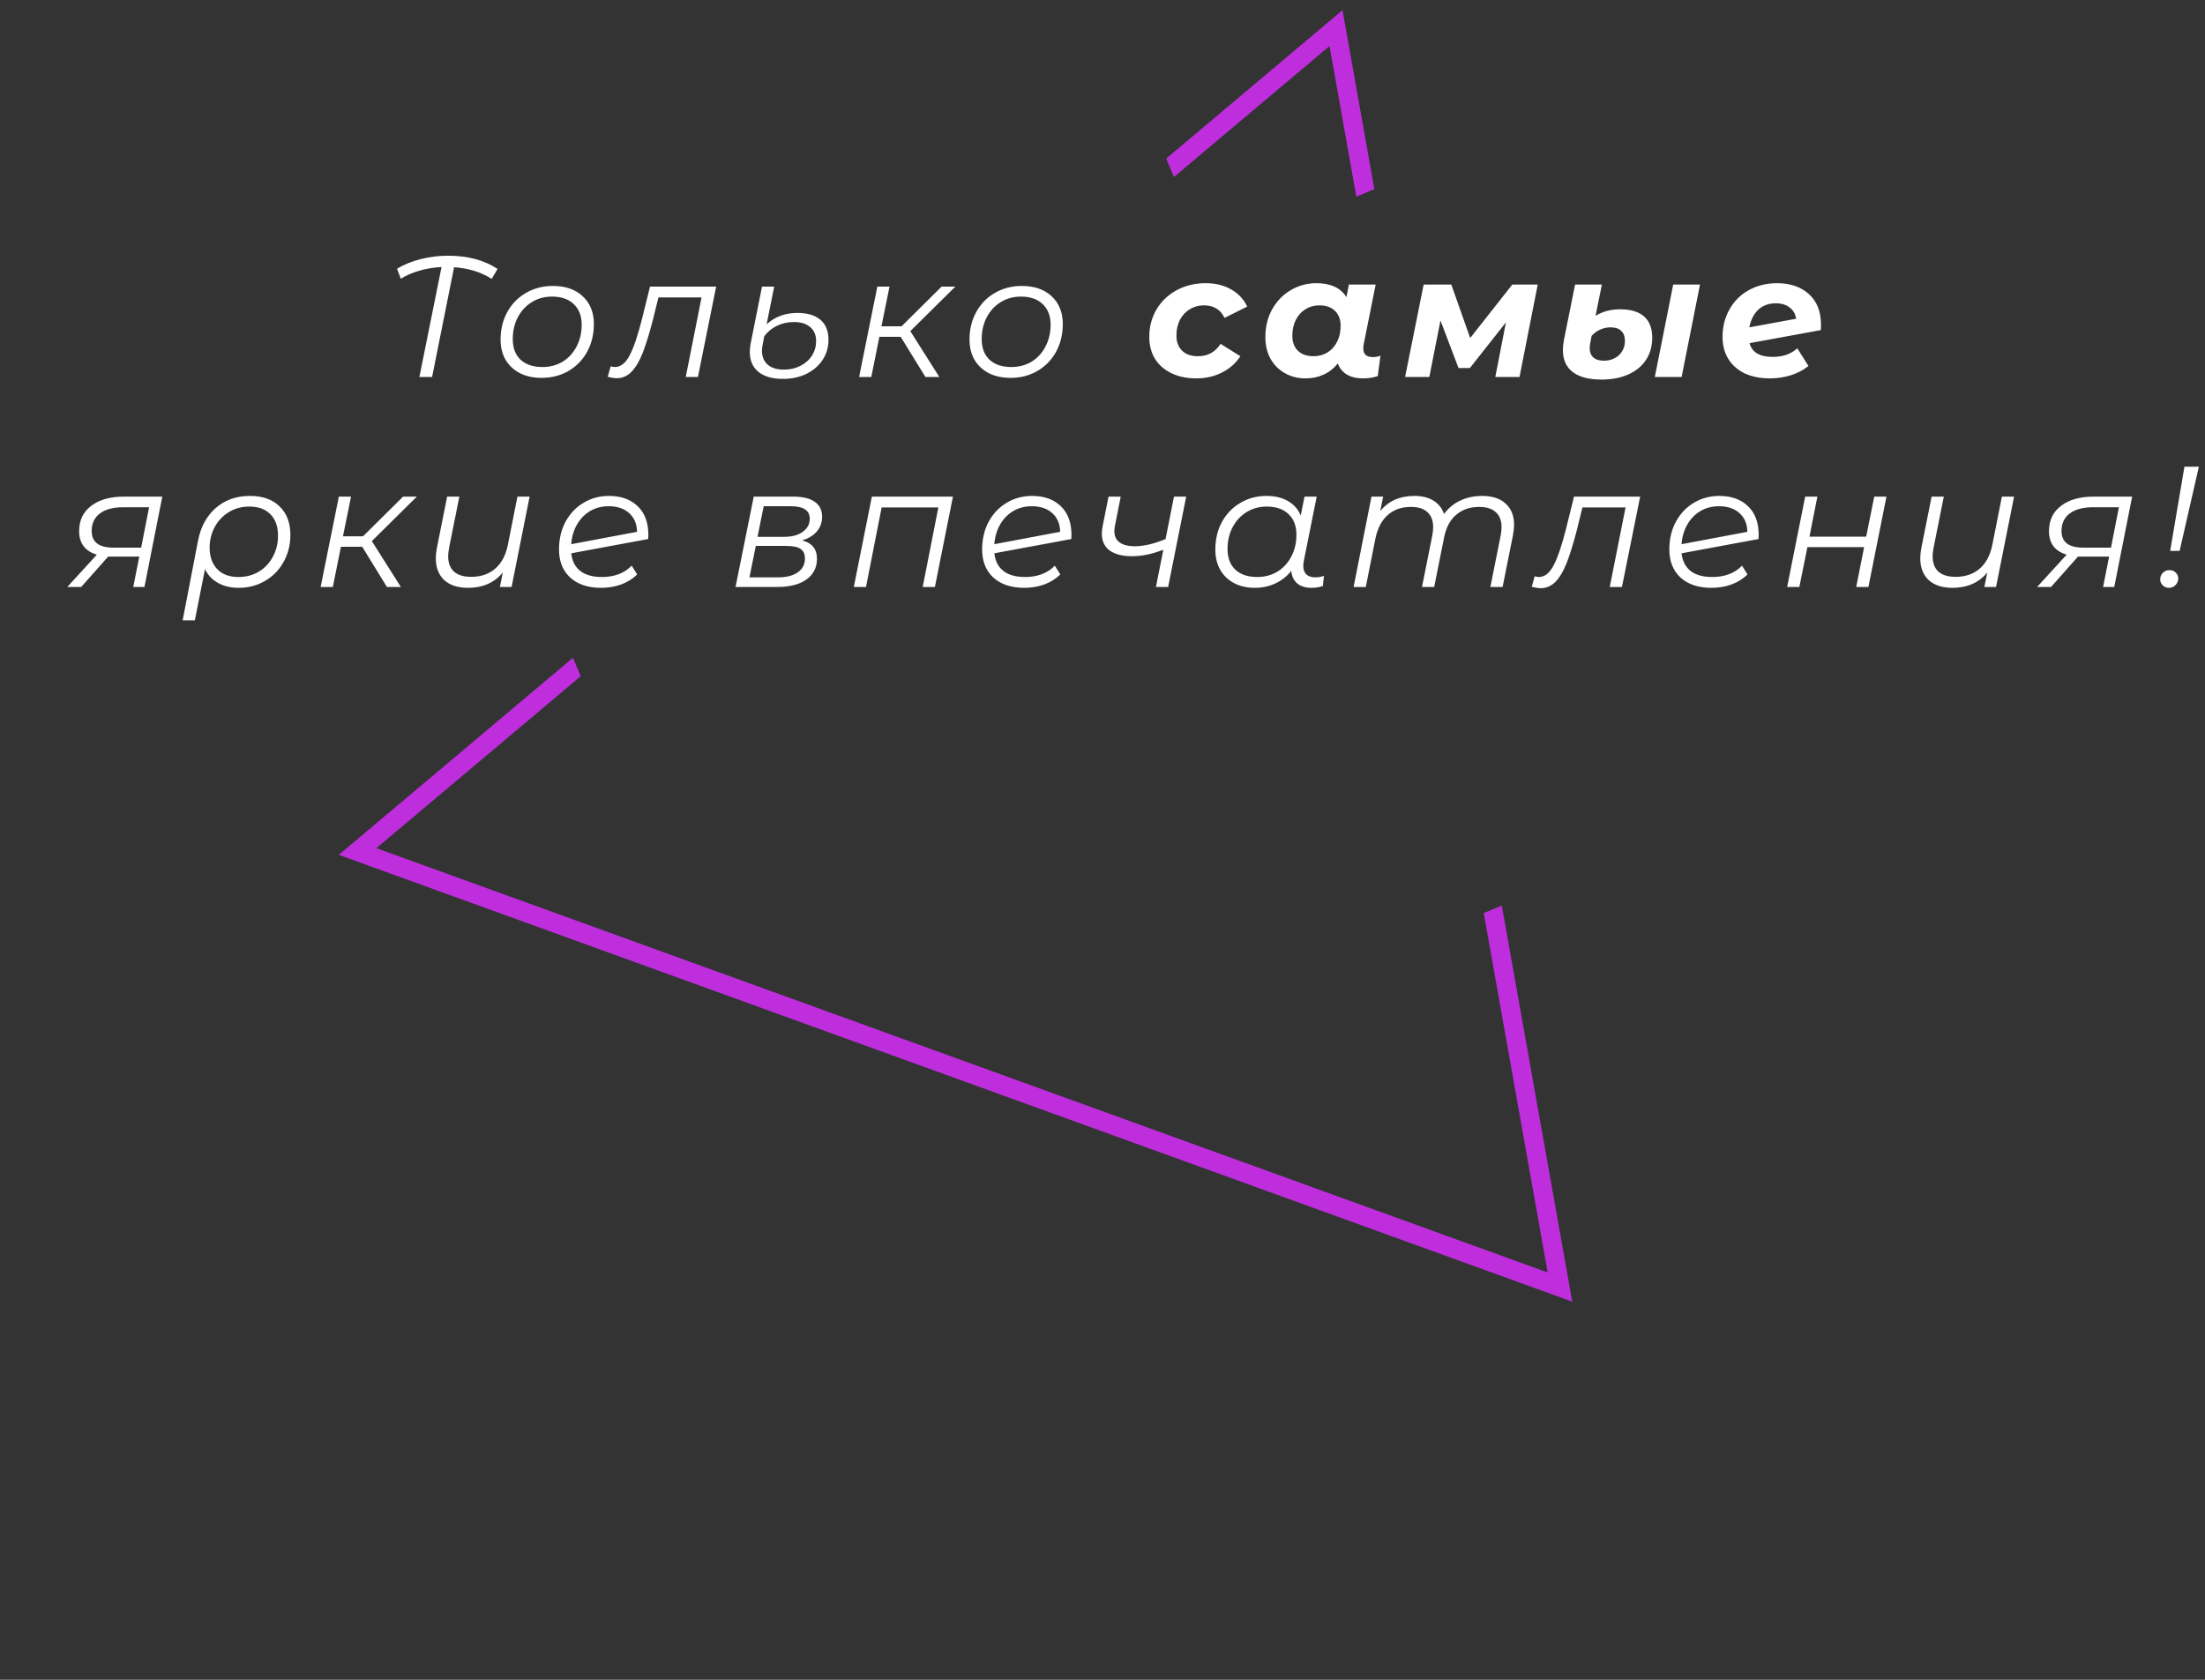 <svg width="231" height="176" viewBox="0 0 231 176" fill="none" xmlns="http://www.w3.org/2000/svg">
<rect x="0" y="0" width="231" height="176" fill="#333333" stroke="none"/>
<path d="M51.513 29.222C50.409 28.514 49.095 28.106 47.571 27.998L45.267 39.5H43.935L46.257 27.98C45.453 28.016 44.685 28.142 43.953 28.358C43.221 28.562 42.567 28.844 41.991 29.204L41.595 28.16C42.315 27.716 43.137 27.38 44.061 27.152C44.997 26.912 45.951 26.792 46.923 26.792C48.999 26.792 50.733 27.254 52.125 28.178L51.513 29.222ZM56.743 39.59C55.88 39.59 55.123 39.428 54.475 39.104C53.828 38.768 53.324 38.3 52.964 37.7C52.615 37.088 52.441 36.38 52.441 35.576C52.441 34.508 52.675 33.548 53.144 32.696C53.611 31.844 54.26 31.178 55.087 30.698C55.928 30.206 56.87 29.96 57.913 29.96C59.233 29.96 60.278 30.32 61.045 31.04C61.825 31.76 62.215 32.732 62.215 33.956C62.215 35.024 61.981 35.99 61.514 36.854C61.045 37.706 60.392 38.378 59.551 38.87C58.724 39.35 57.788 39.59 56.743 39.59ZM56.834 38.456C57.614 38.456 58.316 38.27 58.94 37.898C59.563 37.514 60.05 36.986 60.398 36.314C60.758 35.63 60.938 34.868 60.938 34.028C60.938 33.104 60.661 32.384 60.109 31.868C59.569 31.34 58.807 31.076 57.824 31.076C57.044 31.076 56.342 31.268 55.718 31.652C55.093 32.036 54.602 32.57 54.242 33.254C53.894 33.926 53.719 34.682 53.719 35.522C53.719 36.446 53.989 37.166 54.529 37.682C55.081 38.198 55.849 38.456 56.834 38.456ZM75.025 30.032L73.117 39.5H71.839L73.495 31.166H68.977L68.401 33.506C68.029 34.946 67.669 36.11 67.321 36.998C66.973 37.874 66.577 38.534 66.133 38.978C65.701 39.41 65.191 39.626 64.603 39.626C64.363 39.626 64.051 39.578 63.667 39.482L63.973 38.384C64.189 38.432 64.333 38.456 64.405 38.456C65.017 38.456 65.533 38.054 65.953 37.25C66.385 36.434 66.823 35.144 67.267 33.38L68.095 30.032H75.025ZM82.006 39.698C80.914 39.698 80.062 39.452 79.45 38.96C78.85 38.468 78.55 37.772 78.55 36.872C78.55 36.62 78.58 36.326 78.64 35.99L79.828 30.032H81.106L80.314 33.974C81.19 33.182 82.264 32.786 83.536 32.786C84.58 32.786 85.384 33.026 85.948 33.506C86.512 33.986 86.794 34.682 86.794 35.594C86.794 36.374 86.59 37.076 86.182 37.7C85.774 38.324 85.204 38.816 84.472 39.176C83.752 39.524 82.93 39.698 82.006 39.698ZM82.114 38.726C82.762 38.726 83.344 38.594 83.86 38.33C84.376 38.066 84.778 37.706 85.066 37.25C85.354 36.794 85.498 36.29 85.498 35.738C85.498 35.102 85.288 34.61 84.868 34.262C84.46 33.914 83.89 33.74 83.158 33.74C82.522 33.74 81.934 33.872 81.394 34.136C80.866 34.388 80.422 34.754 80.062 35.234L79.9 36.098C79.852 36.302 79.828 36.518 79.828 36.746C79.828 37.37 80.026 37.856 80.422 38.204C80.818 38.552 81.382 38.726 82.114 38.726ZM95.365 34.694L98.407 39.5H96.949L94.357 35.288H92.125L91.279 39.5H90.001L91.909 30.032H93.187L92.341 34.19H94.447L98.641 30.032H100.081L95.365 34.694ZM105.869 39.59C105.005 39.59 104.249 39.428 103.601 39.104C102.953 38.768 102.449 38.3 102.089 37.7C101.741 37.088 101.567 36.38 101.567 35.576C101.567 34.508 101.801 33.548 102.269 32.696C102.737 31.844 103.385 31.178 104.213 30.698C105.053 30.206 105.995 29.96 107.039 29.96C108.359 29.96 109.403 30.32 110.171 31.04C110.951 31.76 111.341 32.732 111.341 33.956C111.341 35.024 111.107 35.99 110.639 36.854C110.171 37.706 109.517 38.378 108.677 38.87C107.849 39.35 106.913 39.59 105.869 39.59ZM105.959 38.456C106.739 38.456 107.441 38.27 108.065 37.898C108.689 37.514 109.175 36.986 109.523 36.314C109.883 35.63 110.063 34.868 110.063 34.028C110.063 33.104 109.787 32.384 109.235 31.868C108.695 31.34 107.933 31.076 106.949 31.076C106.169 31.076 105.467 31.268 104.843 31.652C104.219 32.036 103.727 32.57 103.367 33.254C103.019 33.926 102.845 34.682 102.845 35.522C102.845 36.446 103.115 37.166 103.655 37.682C104.207 38.198 104.975 38.456 105.959 38.456ZM125.332 39.644C124.336 39.644 123.466 39.464 122.722 39.104C121.978 38.744 121.402 38.24 120.994 37.592C120.598 36.932 120.4 36.17 120.4 35.306C120.4 34.238 120.652 33.278 121.156 32.426C121.66 31.574 122.362 30.902 123.262 30.41C124.162 29.918 125.176 29.672 126.304 29.672C127.336 29.672 128.224 29.888 128.968 30.32C129.724 30.74 130.288 31.34 130.66 32.12L128.284 33.308C127.864 32.432 127.144 31.994 126.124 31.994C125.572 31.994 125.074 32.132 124.63 32.408C124.198 32.672 123.856 33.044 123.604 33.524C123.364 34.004 123.244 34.55 123.244 35.162C123.244 35.822 123.442 36.35 123.838 36.746C124.234 37.13 124.786 37.322 125.494 37.322C126.526 37.322 127.318 36.89 127.87 36.026L129.94 37.322C129.472 38.054 128.83 38.624 128.014 39.032C127.21 39.44 126.316 39.644 125.332 39.644ZM143.812 37.412C144.136 37.412 144.406 37.364 144.622 37.268L144.334 39.41C143.854 39.566 143.344 39.644 142.804 39.644C142.108 39.644 141.532 39.506 141.076 39.23C140.632 38.954 140.326 38.57 140.158 38.078C139.306 39.122 138.166 39.644 136.738 39.644C135.982 39.644 135.286 39.47 134.65 39.122C134.014 38.774 133.504 38.276 133.12 37.628C132.748 36.968 132.562 36.194 132.562 35.306C132.562 34.238 132.796 33.278 133.264 32.426C133.744 31.562 134.392 30.89 135.208 30.41C136.024 29.918 136.924 29.672 137.908 29.672C139.396 29.672 140.446 30.158 141.058 31.13L141.31 29.816H144.118L142.858 36.098C142.834 36.194 142.822 36.326 142.822 36.494C142.822 36.806 142.906 37.04 143.074 37.196C143.254 37.34 143.5 37.412 143.812 37.412ZM137.602 37.322C138.154 37.322 138.646 37.19 139.078 36.926C139.51 36.65 139.846 36.272 140.086 35.792C140.326 35.312 140.446 34.76 140.446 34.136C140.446 33.476 140.248 32.954 139.852 32.57C139.468 32.186 138.928 31.994 138.232 31.994C137.68 31.994 137.188 32.132 136.756 32.408C136.324 32.672 135.988 33.044 135.748 33.524C135.508 34.004 135.388 34.556 135.388 35.18C135.388 35.84 135.58 36.362 135.964 36.746C136.36 37.13 136.906 37.322 137.602 37.322ZM161.095 29.816L159.187 39.5H156.649L157.765 33.776L153.985 38.564H152.797L150.907 33.578L149.737 39.5H147.199L149.143 29.816H152.041L154.021 35.414L158.431 29.816H161.095ZM167.763 39.77C166.455 39.77 165.453 39.506 164.757 38.978C164.073 38.45 163.731 37.682 163.731 36.674C163.731 36.35 163.767 36.002 163.839 35.63L165.009 29.816H167.817L167.151 33.092C167.883 32.636 168.741 32.408 169.725 32.408C170.841 32.408 171.681 32.66 172.245 33.164C172.809 33.668 173.091 34.406 173.091 35.378C173.091 36.266 172.875 37.04 172.443 37.7C172.011 38.36 171.393 38.87 170.589 39.23C169.785 39.59 168.843 39.77 167.763 39.77ZM175.287 29.816H178.095L176.169 39.5H173.361L175.287 29.816ZM168.015 37.79C168.651 37.79 169.179 37.598 169.599 37.214C170.019 36.818 170.229 36.314 170.229 35.702C170.229 35.246 170.097 34.898 169.833 34.658C169.581 34.418 169.215 34.298 168.735 34.298C168.351 34.298 167.985 34.376 167.637 34.532C167.289 34.688 166.989 34.91 166.737 35.198L166.593 35.99C166.557 36.17 166.539 36.332 166.539 36.476C166.539 36.896 166.665 37.22 166.917 37.448C167.169 37.676 167.535 37.79 168.015 37.79ZM186.164 29.672C187.544 29.672 188.654 30.05 189.494 30.806C190.346 31.562 190.772 32.642 190.772 34.046C190.772 34.286 190.766 34.466 190.754 34.586L183.284 35.954C183.536 36.914 184.346 37.394 185.714 37.394C186.218 37.394 186.692 37.322 187.136 37.178C187.58 37.022 187.964 36.794 188.288 36.494L189.458 38.348C188.918 38.78 188.3 39.104 187.604 39.32C186.908 39.536 186.176 39.644 185.408 39.644C184.412 39.644 183.536 39.47 182.78 39.122C182.036 38.762 181.46 38.252 181.052 37.592C180.656 36.932 180.458 36.17 180.458 35.306C180.458 34.238 180.698 33.278 181.178 32.426C181.658 31.562 182.33 30.89 183.194 30.41C184.07 29.918 185.06 29.672 186.164 29.672ZM186.038 31.778C185.282 31.778 184.664 32.006 184.184 32.462C183.716 32.918 183.41 33.53 183.266 34.298L188.162 33.398C188.09 32.882 187.862 32.486 187.478 32.21C187.106 31.922 186.626 31.778 186.038 31.778ZM17.003 52.032L15.132 61.5H13.961L14.591 58.314H11.675H11.334L8.507 61.5H7.049L10.146 58.116C8.909 57.744 8.291 56.922 8.291 55.65C8.291 54.522 8.711 53.64 9.551 53.004C10.392 52.356 11.537 52.032 12.989 52.032H17.003ZM15.617 53.148H12.899C11.855 53.148 11.046 53.364 10.47 53.796C9.893 54.228 9.605 54.84 9.605 55.632C9.605 56.796 10.361 57.378 11.873 57.378H14.79L15.617 53.148ZM26.191 51.96C27.511 51.96 28.543 52.326 29.287 53.058C30.043 53.778 30.421 54.78 30.421 56.064C30.421 57.096 30.181 58.038 29.701 58.89C29.233 59.73 28.585 60.39 27.757 60.87C26.929 61.35 26.017 61.59 25.021 61.59C24.181 61.59 23.449 61.416 22.825 61.068C22.213 60.72 21.763 60.24 21.475 59.628L20.413 64.992H19.135L20.755 56.604C21.043 55.176 21.661 54.048 22.609 53.22C23.569 52.38 24.763 51.96 26.191 51.96ZM24.985 60.456C25.777 60.456 26.485 60.27 27.109 59.898C27.745 59.514 28.237 58.992 28.585 58.332C28.945 57.672 29.125 56.94 29.125 56.136C29.125 55.164 28.861 54.414 28.333 53.886C27.805 53.346 27.067 53.076 26.119 53.076C25.291 53.076 24.559 53.28 23.923 53.688C23.299 54.084 22.813 54.612 22.465 55.272C22.129 55.932 21.961 56.634 21.961 57.378C21.961 58.302 22.219 59.046 22.735 59.61C23.263 60.174 24.013 60.456 24.985 60.456ZM38.954 56.694L41.996 61.5H40.538L37.946 57.288H35.714L34.868 61.5H33.59L35.498 52.032H36.776L35.93 56.19H38.036L42.23 52.032H43.67L38.954 56.694ZM55.484 52.032L53.594 61.5H52.37L52.676 59.988C51.788 61.056 50.57 61.59 49.022 61.59C47.966 61.59 47.138 61.32 46.538 60.78C45.95 60.228 45.656 59.466 45.656 58.494C45.656 58.158 45.692 57.804 45.764 57.432L46.844 52.032H48.122L47.042 57.432C46.982 57.768 46.952 58.05 46.952 58.278C46.952 58.974 47.15 59.508 47.546 59.88C47.954 60.252 48.56 60.438 49.364 60.438C50.372 60.438 51.206 60.156 51.866 59.592C52.526 59.028 52.97 58.206 53.198 57.126L54.206 52.032H55.484ZM63.801 51.96C65.061 51.96 66.063 52.32 66.807 53.04C67.551 53.748 67.923 54.756 67.923 56.064L67.905 56.478L59.841 57.972C59.937 58.788 60.255 59.406 60.795 59.826C61.335 60.246 62.097 60.456 63.081 60.456C63.717 60.456 64.305 60.354 64.845 60.15C65.385 59.934 65.829 59.64 66.177 59.268L66.753 60.186C66.309 60.63 65.757 60.978 65.097 61.23C64.437 61.47 63.729 61.59 62.973 61.59C61.605 61.59 60.525 61.23 59.733 60.51C58.953 59.79 58.563 58.806 58.563 57.558C58.563 56.502 58.785 55.548 59.229 54.696C59.685 53.844 60.309 53.178 61.101 52.698C61.905 52.206 62.805 51.96 63.801 51.96ZM63.765 53.04C63.045 53.04 62.397 53.208 61.821 53.544C61.257 53.88 60.801 54.348 60.453 54.948C60.105 55.548 59.901 56.238 59.841 57.018L66.735 55.722C66.723 54.894 66.447 54.24 65.907 53.76C65.379 53.28 64.665 53.04 63.765 53.04ZM84.021 56.622C85.065 56.874 85.587 57.516 85.587 58.548C85.587 59.472 85.215 60.198 84.471 60.726C83.739 61.242 82.725 61.5 81.429 61.5H77.055L78.963 52.032H83.085C84.081 52.032 84.837 52.212 85.353 52.572C85.869 52.932 86.127 53.454 86.127 54.138C86.127 54.738 85.941 55.254 85.569 55.686C85.197 56.118 84.681 56.43 84.021 56.622ZM79.359 56.244H82.185C82.977 56.244 83.613 56.07 84.093 55.722C84.585 55.374 84.831 54.918 84.831 54.354C84.831 53.478 84.171 53.04 82.851 53.04H80.007L79.359 56.244ZM81.501 60.492C82.389 60.492 83.079 60.318 83.571 59.97C84.075 59.622 84.327 59.136 84.327 58.512C84.327 58.044 84.171 57.708 83.859 57.504C83.559 57.3 83.055 57.198 82.347 57.198H79.179L78.513 60.492H81.501ZM99.832 52.032L97.942 61.5H96.665L98.302 53.166H92.362L90.725 61.5H89.447L91.337 52.032H99.832ZM108.128 51.96C109.388 51.96 110.39 52.32 111.134 53.04C111.878 53.748 112.25 54.756 112.25 56.064L112.232 56.478L104.168 57.972C104.264 58.788 104.582 59.406 105.122 59.826C105.662 60.246 106.424 60.456 107.408 60.456C108.044 60.456 108.632 60.354 109.172 60.15C109.712 59.934 110.156 59.64 110.504 59.268L111.08 60.186C110.636 60.63 110.084 60.978 109.424 61.23C108.764 61.47 108.056 61.59 107.3 61.59C105.932 61.59 104.852 61.23 104.06 60.51C103.28 59.79 102.89 58.806 102.89 57.558C102.89 56.502 103.112 55.548 103.556 54.696C104.012 53.844 104.636 53.178 105.428 52.698C106.232 52.206 107.132 51.96 108.128 51.96ZM108.092 53.04C107.372 53.04 106.724 53.208 106.148 53.544C105.584 53.88 105.128 54.348 104.78 54.948C104.432 55.548 104.228 56.238 104.168 57.018L111.062 55.722C111.05 54.894 110.774 54.24 110.234 53.76C109.706 53.28 108.992 53.04 108.092 53.04ZM124.267 52.032L122.377 61.5H121.099L121.873 57.594C120.721 58.05 119.629 58.278 118.597 58.278C117.601 58.278 116.821 58.08 116.257 57.684C115.705 57.276 115.429 56.682 115.429 55.902C115.429 55.698 115.459 55.434 115.519 55.11L116.131 52.032H117.409L116.797 55.128C116.761 55.308 116.743 55.482 116.743 55.65C116.743 56.178 116.929 56.574 117.301 56.838C117.673 57.102 118.195 57.234 118.867 57.234C119.827 57.234 120.907 56.982 122.107 56.478L122.989 52.032H124.267ZM137.797 60.492C138.133 60.492 138.433 60.438 138.697 60.33L138.589 61.392C138.229 61.524 137.833 61.59 137.401 61.59C136.765 61.59 136.261 61.434 135.889 61.122C135.529 60.798 135.325 60.36 135.277 59.808C134.833 60.372 134.281 60.81 133.621 61.122C132.961 61.434 132.235 61.59 131.443 61.59C130.639 61.59 129.925 61.428 129.301 61.104C128.677 60.78 128.191 60.318 127.843 59.718C127.495 59.106 127.321 58.392 127.321 57.576C127.321 56.508 127.549 55.548 128.005 54.696C128.473 53.844 129.115 53.178 129.931 52.698C130.747 52.206 131.659 51.96 132.667 51.96C133.567 51.96 134.323 52.14 134.935 52.5C135.547 52.848 135.991 53.352 136.267 54.012L136.663 52.032H137.941L136.591 58.764C136.555 58.956 136.537 59.136 136.537 59.304C136.537 59.688 136.645 59.982 136.861 60.186C137.077 60.39 137.389 60.492 137.797 60.492ZM131.713 60.456C132.493 60.456 133.195 60.27 133.819 59.898C134.443 59.514 134.929 58.986 135.277 58.314C135.637 57.63 135.817 56.868 135.817 56.028C135.817 55.104 135.541 54.384 134.989 53.868C134.449 53.34 133.687 53.076 132.703 53.076C131.923 53.076 131.221 53.268 130.597 53.652C129.973 54.036 129.481 54.57 129.121 55.254C128.773 55.926 128.599 56.682 128.599 57.522C128.599 58.446 128.869 59.166 129.409 59.682C129.961 60.198 130.729 60.456 131.713 60.456ZM155.271 51.96C156.339 51.96 157.161 52.23 157.736 52.77C158.325 53.298 158.619 54.042 158.619 55.002C158.619 55.278 158.577 55.65 158.493 56.118L157.413 61.5H156.135L157.215 56.1C157.275 55.824 157.304 55.53 157.304 55.218C157.304 54.546 157.107 54.03 156.711 53.67C156.315 53.298 155.733 53.112 154.965 53.112C154.005 53.112 153.207 53.382 152.57 53.922C151.935 54.45 151.509 55.236 151.293 56.28L150.248 61.5H148.97L150.051 56.1C150.11 55.764 150.14 55.476 150.14 55.236C150.14 54.552 149.942 54.03 149.547 53.67C149.163 53.298 148.581 53.112 147.801 53.112C146.829 53.112 146.024 53.394 145.388 53.958C144.752 54.51 144.32 55.332 144.092 56.424L143.084 61.5H141.806L143.678 52.032H144.902L144.596 53.544C145.46 52.488 146.654 51.96 148.178 51.96C148.97 51.96 149.63 52.122 150.158 52.446C150.698 52.77 151.071 53.238 151.275 53.85C151.743 53.226 152.312 52.758 152.984 52.446C153.669 52.122 154.431 51.96 155.271 51.96ZM171.826 52.032L169.918 61.5H168.64L170.296 53.166H165.778L165.202 55.506C164.83 56.946 164.47 58.11 164.122 58.998C163.774 59.874 163.378 60.534 162.934 60.978C162.502 61.41 161.992 61.626 161.404 61.626C161.164 61.626 160.852 61.578 160.468 61.482L160.774 60.384C160.99 60.432 161.134 60.456 161.206 60.456C161.818 60.456 162.334 60.054 162.754 59.25C163.186 58.434 163.624 57.144 164.068 55.38L164.896 52.032H171.826ZM180.121 51.96C181.381 51.96 182.383 52.32 183.127 53.04C183.871 53.748 184.243 54.756 184.243 56.064L184.225 56.478L176.161 57.972C176.257 58.788 176.575 59.406 177.115 59.826C177.655 60.246 178.417 60.456 179.401 60.456C180.037 60.456 180.625 60.354 181.165 60.15C181.705 59.934 182.149 59.64 182.497 59.268L183.073 60.186C182.629 60.63 182.077 60.978 181.417 61.23C180.757 61.47 180.049 61.59 179.293 61.59C177.925 61.59 176.845 61.23 176.053 60.51C175.273 59.79 174.883 58.806 174.883 57.558C174.883 56.502 175.105 55.548 175.549 54.696C176.005 53.844 176.629 53.178 177.421 52.698C178.225 52.206 179.125 51.96 180.121 51.96ZM180.085 53.04C179.365 53.04 178.717 53.208 178.141 53.544C177.577 53.88 177.121 54.348 176.773 54.948C176.425 55.548 176.221 56.238 176.161 57.018L183.055 55.722C183.043 54.894 182.767 54.24 182.227 53.76C181.699 53.28 180.985 53.04 180.085 53.04ZM189.114 52.032H190.392L189.564 56.226H195.504L196.35 52.032H197.628L195.738 61.5H194.46L195.288 57.324H189.348L188.502 61.5H187.224L189.114 52.032ZM210.999 52.032L209.109 61.5H207.885L208.191 59.988C207.303 61.056 206.085 61.59 204.537 61.59C203.481 61.59 202.653 61.32 202.053 60.78C201.465 60.228 201.171 59.466 201.171 58.494C201.171 58.158 201.207 57.804 201.279 57.432L202.359 52.032H203.637L202.557 57.432C202.497 57.768 202.467 58.05 202.467 58.278C202.467 58.974 202.665 59.508 203.061 59.88C203.469 60.252 204.075 60.438 204.879 60.438C205.887 60.438 206.721 60.156 207.381 59.592C208.041 59.028 208.485 58.206 208.713 57.126L209.721 52.032H210.999ZM223.366 52.032L221.494 61.5H220.324L220.954 58.314H218.038H217.696L214.87 61.5H213.412L216.508 58.116C215.272 57.744 214.654 56.922 214.654 55.65C214.654 54.522 215.074 53.64 215.914 53.004C216.754 52.356 217.9 52.032 219.352 52.032H223.366ZM221.98 53.148H219.262C218.218 53.148 217.408 53.364 216.832 53.796C216.256 54.228 215.968 54.84 215.968 55.632C215.968 56.796 216.724 57.378 218.236 57.378H221.152L221.98 53.148ZM228.845 48.9H230.357L228.341 57.72H227.351L228.845 48.9ZM227.225 61.59C226.973 61.59 226.757 61.506 226.577 61.338C226.397 61.158 226.307 60.948 226.307 60.708C226.307 60.432 226.397 60.204 226.577 60.024C226.769 59.832 227.003 59.736 227.279 59.736C227.543 59.736 227.759 59.82 227.927 59.988C228.107 60.156 228.197 60.36 228.197 60.6C228.197 60.876 228.101 61.11 227.909 61.302C227.729 61.494 227.501 61.59 227.225 61.59Z" fill="white"/>
<path fill-rule="evenodd" clip-rule="evenodd" d="M37.259 88.08L60.026 68.918L60.839 70.848L39.43 88.867L162.137 133.322L155.44 95.669L157.33 94.873L164.309 134.108L164.713 136.382L162.542 135.595L37.663 90.354L35.492 89.567L37.259 88.08ZM143.979 19.812L141.049 3.339L140.645 1.066L138.878 2.553L122.172 16.613L122.985 18.543L139.283 4.827L142.09 20.609L143.979 19.812Z" fill="#BE2EDD"/>
</svg>
